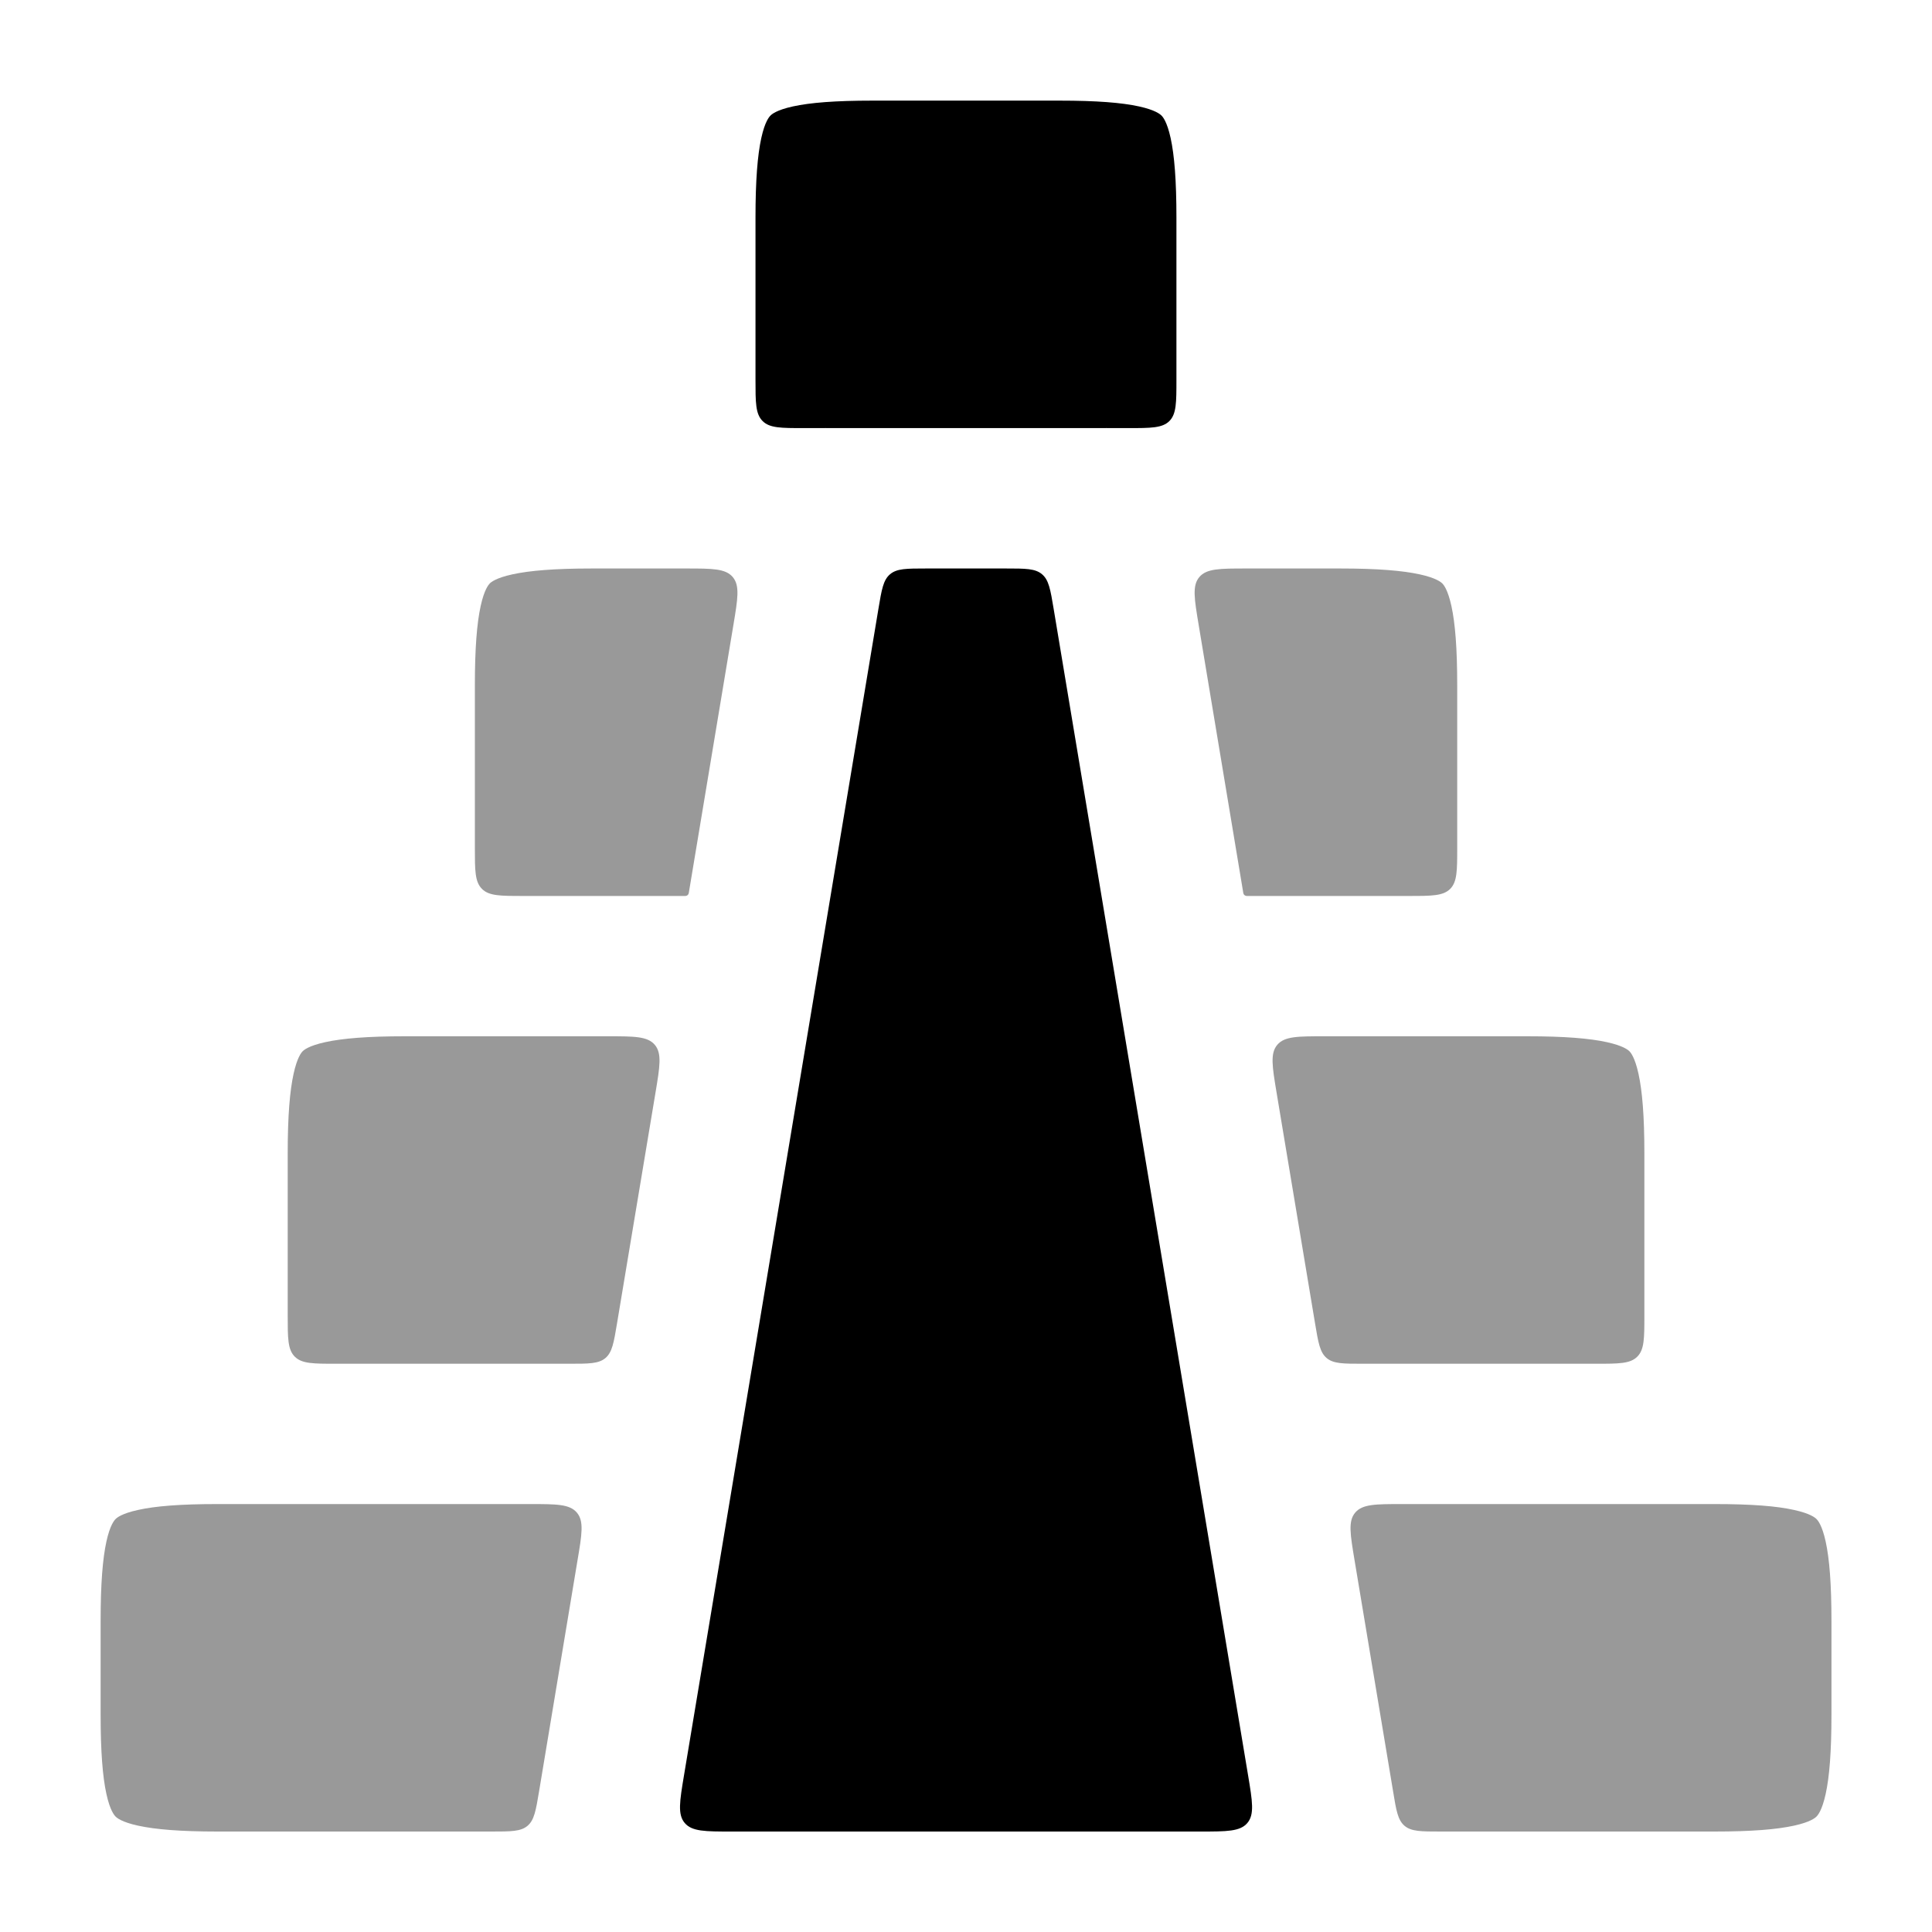 <svg width="24" height="24" viewBox="0 0 24 24" xmlns="http://www.w3.org/2000/svg">
<g opacity="0.4">
<path d="M6.697 22.25L7.174 19.383C7.229 19.058 7.256 18.896 7.166 18.79C7.076 18.684 6.911 18.684 6.583 18.684H2.703C2.241 18.684 1.93 18.709 1.715 18.757C1.51 18.802 1.452 18.854 1.436 18.87C1.42 18.886 1.367 18.944 1.322 19.149C1.275 19.364 1.25 19.675 1.25 20.137V21.299C1.25 21.761 1.275 22.072 1.322 22.286C1.367 22.491 1.42 22.55 1.436 22.566C1.452 22.582 1.51 22.634 1.715 22.679C1.93 22.726 2.241 22.752 2.703 22.752H6.105C6.347 22.752 6.469 22.752 6.553 22.681C6.637 22.61 6.657 22.49 6.697 22.25Z" fill="currentColor"/>
<path d="M7.665 16.439L8.143 13.572C8.197 13.248 8.224 13.085 8.134 12.979C8.044 12.873 7.88 12.873 7.551 12.873H5.027C4.565 12.873 4.255 12.899 4.04 12.946C3.835 12.991 3.776 13.043 3.76 13.059C3.744 13.075 3.692 13.134 3.647 13.339C3.6 13.553 3.574 13.864 3.574 14.326L3.574 16.341C3.574 16.624 3.574 16.765 3.662 16.853C3.75 16.941 3.891 16.941 4.174 16.941H7.073C7.316 16.941 7.437 16.941 7.521 16.87C7.605 16.799 7.625 16.679 7.665 16.439Z" fill="currentColor"/>
<path d="M8.556 11.095L9.111 7.761L9.111 7.761C9.165 7.437 9.192 7.275 9.103 7.169C9.013 7.062 8.848 7.062 8.52 7.062H7.351C6.889 7.062 6.579 7.088 6.364 7.135C6.159 7.18 6.1 7.232 6.084 7.248C6.069 7.264 6.016 7.323 5.971 7.528C5.924 7.743 5.899 8.053 5.899 8.515V10.53C5.899 10.813 5.899 10.954 5.987 11.042C6.074 11.13 6.216 11.13 6.499 11.13H8.514C8.534 11.13 8.552 11.116 8.556 11.095Z" fill="currentColor"/>
</g>
<g opacity="0.4">
<path d="M17.637 7.135C17.422 7.088 17.112 7.062 16.65 7.062H15.482C15.153 7.062 14.988 7.062 14.898 7.169C14.809 7.275 14.836 7.437 14.89 7.761L14.89 7.761L15.445 11.095C15.449 11.116 15.467 11.13 15.488 11.13H17.502C17.785 11.13 17.927 11.13 18.015 11.042C18.102 10.954 18.102 10.813 18.102 10.53V8.515C18.102 8.053 18.077 7.743 18.03 7.528C17.985 7.323 17.933 7.264 17.917 7.248C17.901 7.232 17.842 7.18 17.637 7.135Z" fill="currentColor"/>
<path d="M17.896 22.752H21.298C21.76 22.752 22.071 22.726 22.286 22.679C22.491 22.634 22.549 22.582 22.565 22.566C22.581 22.55 22.634 22.491 22.679 22.286C22.726 22.072 22.751 21.761 22.751 21.299V20.137C22.751 19.675 22.726 19.364 22.679 19.149C22.634 18.944 22.581 18.886 22.565 18.87C22.549 18.854 22.491 18.802 22.286 18.757C22.071 18.709 21.76 18.684 21.298 18.684H17.418C17.09 18.684 16.925 18.684 16.835 18.79C16.745 18.896 16.773 19.058 16.827 19.383L17.305 22.25C17.344 22.49 17.364 22.61 17.448 22.681C17.532 22.752 17.654 22.752 17.896 22.752Z" fill="currentColor"/>
<path d="M16.928 16.941H19.827C20.11 16.941 20.251 16.941 20.339 16.853C20.427 16.765 20.427 16.624 20.427 16.341V14.326C20.427 13.864 20.401 13.553 20.354 13.339C20.309 13.134 20.257 13.075 20.241 13.059C20.225 13.043 20.166 12.991 19.961 12.946C19.747 12.899 19.436 12.873 18.974 12.873H16.45C16.121 12.873 15.957 12.873 15.867 12.979C15.777 13.085 15.804 13.248 15.858 13.572L16.336 16.439C16.376 16.679 16.396 16.799 16.48 16.87C16.564 16.941 16.685 16.941 16.928 16.941Z" fill="currentColor"/>
</g>
<path d="M9.457 1.715C9.41 1.93 9.385 2.241 9.385 2.703V4.718C9.385 5 9.385 5.142 9.473 5.23C9.56 5.318 9.702 5.318 9.985 5.318H10.24C10.25 5.317 10.26 5.317 10.271 5.318H13.729C13.739 5.317 13.749 5.317 13.759 5.318H14.014C14.297 5.318 14.439 5.318 14.527 5.23C14.614 5.142 14.614 5 14.614 4.718V2.703C14.614 2.241 14.589 1.93 14.542 1.715C14.497 1.51 14.445 1.452 14.429 1.436C14.413 1.42 14.354 1.367 14.149 1.322C13.934 1.275 13.624 1.25 13.162 1.25H10.838C10.376 1.25 10.065 1.275 9.85 1.322C9.645 1.367 9.586 1.42 9.571 1.436C9.555 1.452 9.502 1.51 9.457 1.715Z" fill="currentColor"/>
<path d="M12.497 7.062H11.504C11.261 7.062 11.14 7.062 11.056 7.134C10.972 7.205 10.952 7.324 10.912 7.564L8.497 22.053C8.443 22.377 8.416 22.54 8.506 22.646C8.596 22.752 8.76 22.752 9.089 22.752H14.912C15.241 22.752 15.405 22.752 15.495 22.646C15.585 22.54 15.558 22.377 15.504 22.053L13.089 7.564C13.049 7.324 13.029 7.205 12.945 7.134C12.861 7.062 12.74 7.062 12.497 7.062Z" fill="currentColor"/>
</svg>
